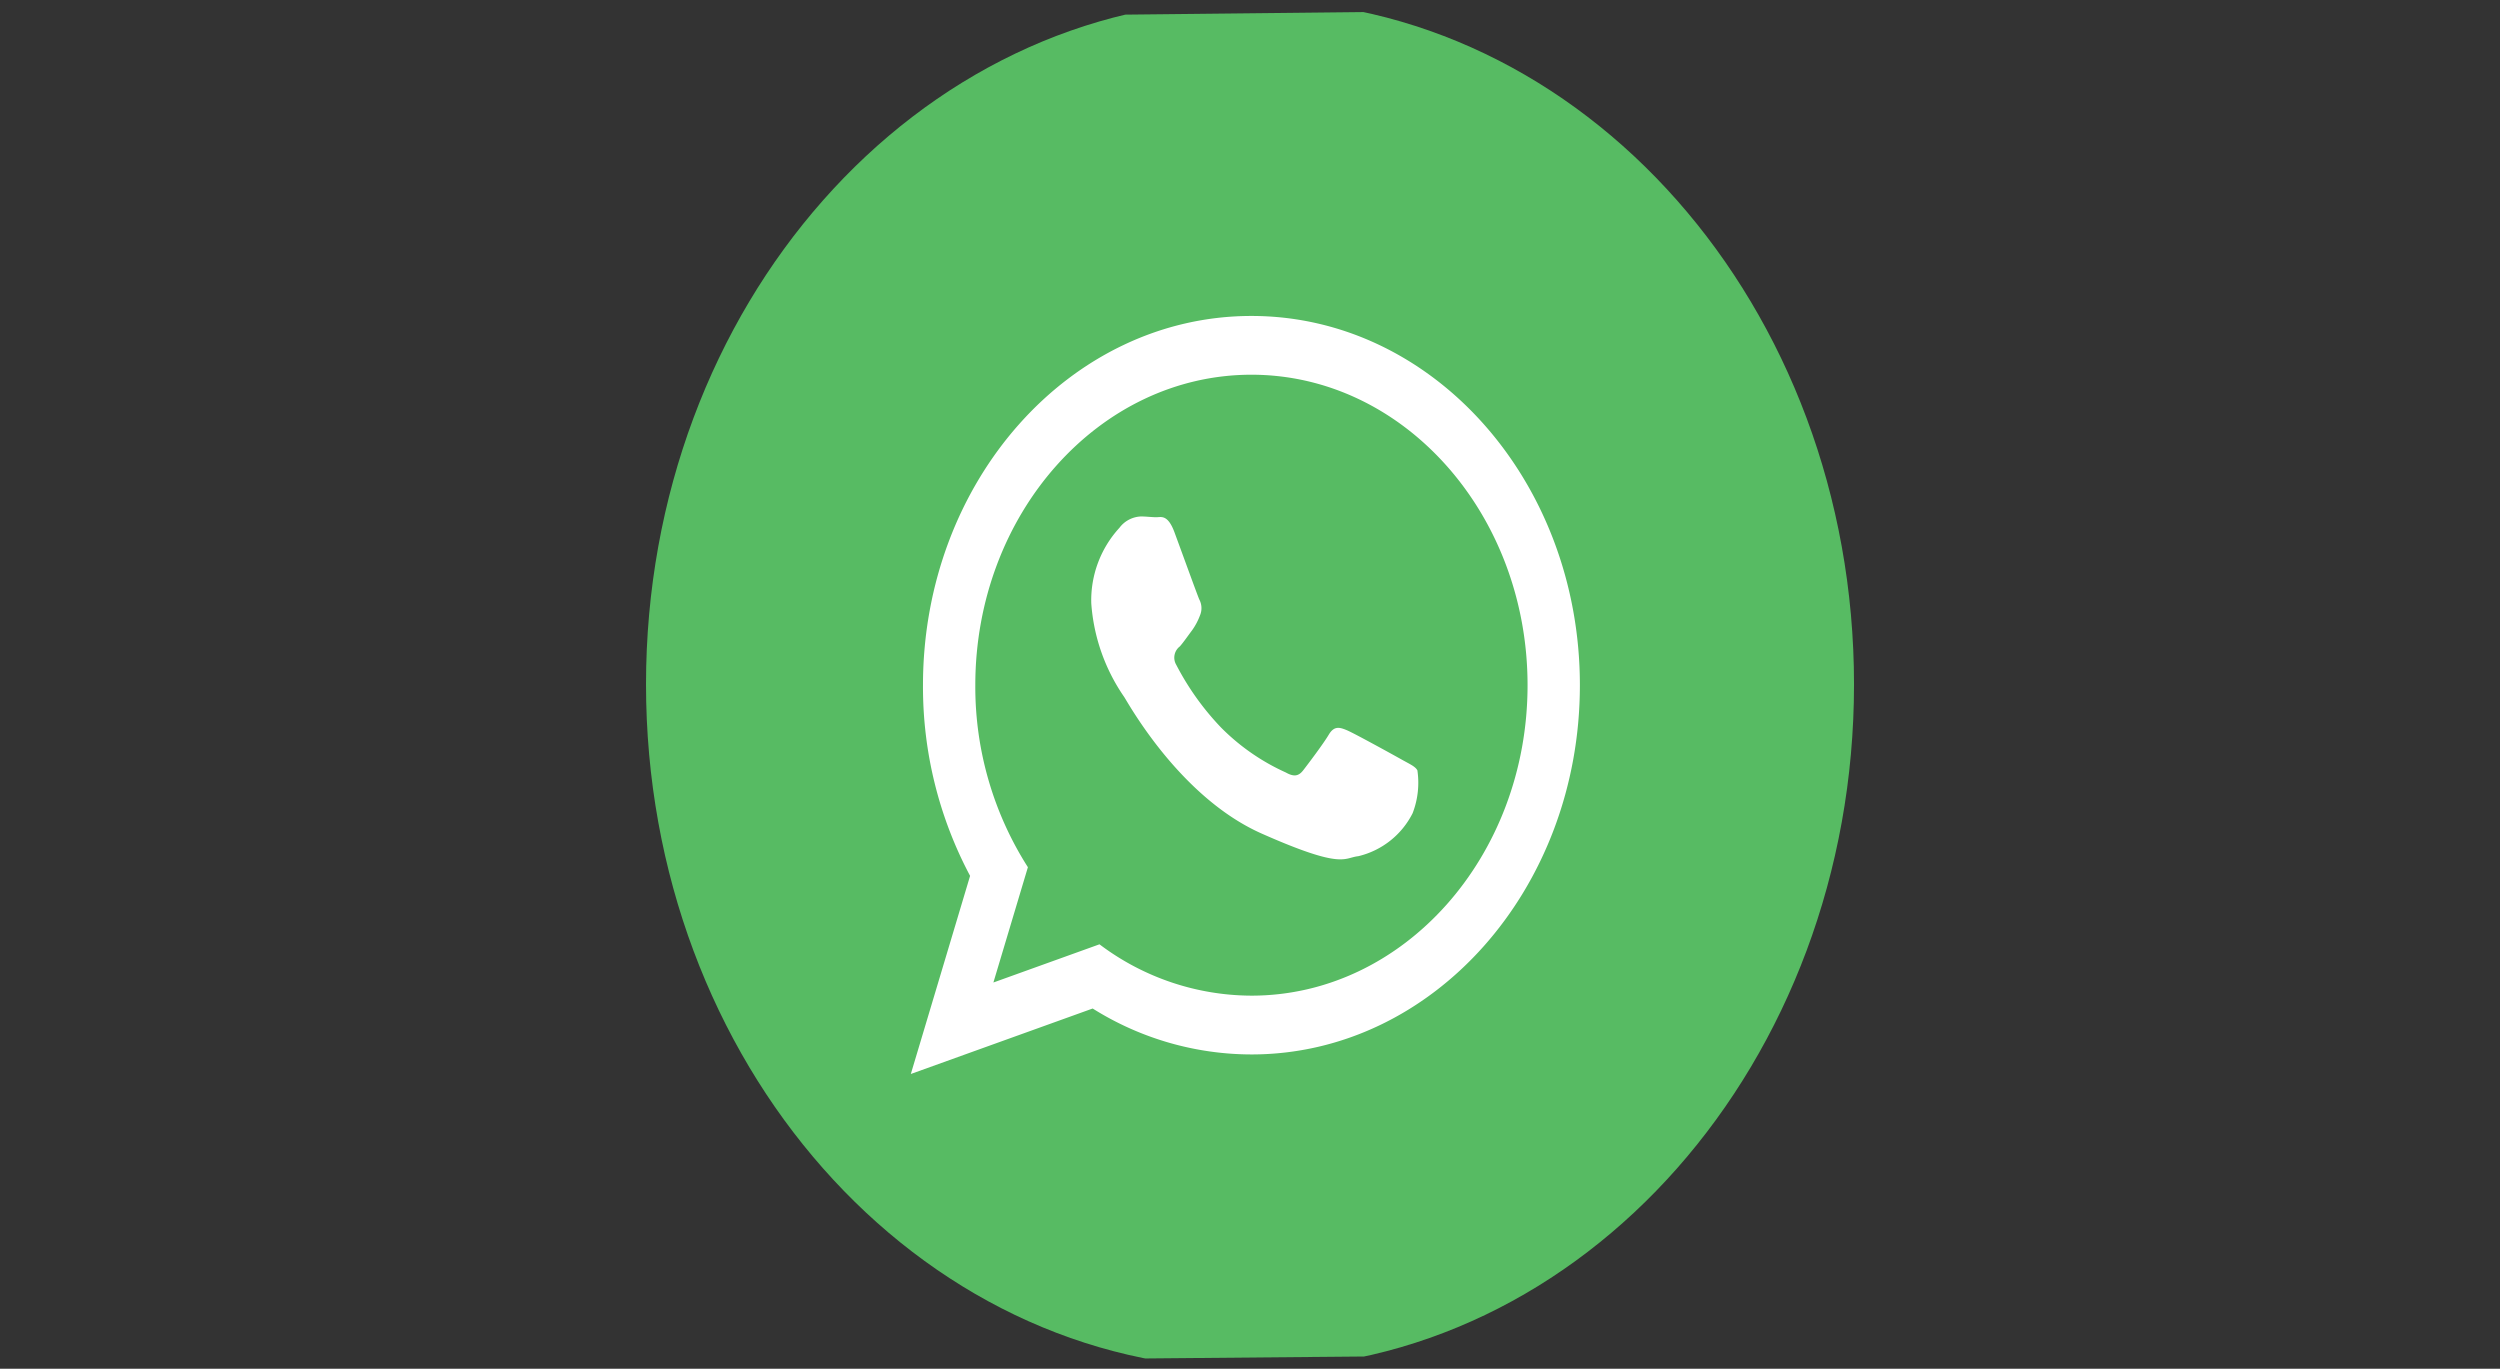 <svg xmlns="http://www.w3.org/2000/svg" xmlns:xlink="http://www.w3.org/1999/xlink" width="78.539" height="43" viewBox="0 0 78.539 43">
  <rect x="0" y="0" width="78.539" height="43" fill="#333333" stroke="none"/>
  <defs>
    <clipPath id="clip-path">
      <path id="Path_15" data-name="Path 15" d="M0-17.41l78.113-.84.427,42.295L0,24.75Z" transform="translate(-2 1624)" fill="#e4e4e4"/>
    </clipPath>
  </defs>
  <g id="WhatsApp" transform="translate(2 -1605.75)" clip-path="url(#clip-path)">
    <g id="flat" transform="translate(18.295 1605.75)">
      <g id="whatsapp-2" data-name="whatsapp">
        <path id="Path_16" data-name="Path 16" d="M18.975,43c10.479,0,18.975-9.626,18.975-21.5S29.454,0,18.975,0,0,9.626,0,21.5,8.5,43,18.975,43Z" fill="#57bb63" fill-rule="evenodd"/>
        <path id="Path_17" data-name="Path 17" d="M215.516,238.8a9.4,9.4,0,0,1-4.988-1.443l-5.713,2.057,1.862-6.224a12.647,12.647,0,0,1-1.48-5.99c0-6.407,4.62-11.6,10.319-11.6s10.318,5.194,10.318,11.6S221.214,238.8,215.516,238.8Zm0-21.354c-4.784,0-8.675,4.375-8.675,9.753a10.535,10.535,0,0,0,1.652,5.719l-1.084,3.622,3.333-1.2a7.96,7.96,0,0,0,4.773,1.613c4.783,0,8.675-4.375,8.675-9.753s-3.892-9.754-8.675-9.754Zm5.21,12.425c-.063-.118-.232-.19-.485-.332s-1.5-.83-1.728-.925-.4-.143-.569.142-.653.925-.8,1.115-.295.214-.548.071a6.793,6.793,0,0,1-2.034-1.411,8.487,8.487,0,0,1-1.407-1.969.444.444,0,0,1,.111-.58c.114-.128.253-.332.38-.5a1.986,1.986,0,0,0,.253-.474.58.58,0,0,0-.021-.5c-.063-.142-.569-1.541-.78-2.111s-.421-.474-.569-.474-.316-.024-.485-.024a.887.887,0,0,0-.675.356,3.368,3.368,0,0,0-.885,2.372,5.9,5.9,0,0,0,1.033,2.941c.126.189,1.749,3.154,4.32,4.293s2.572.759,3.036.711a2.581,2.581,0,0,0,1.707-1.352,2.665,2.665,0,0,0,.148-1.353Z" transform="translate(-196.496 -205.674)" fill="#fff" fill-rule="evenodd"/>
      </g>
    </g>
  </g>
</svg>
